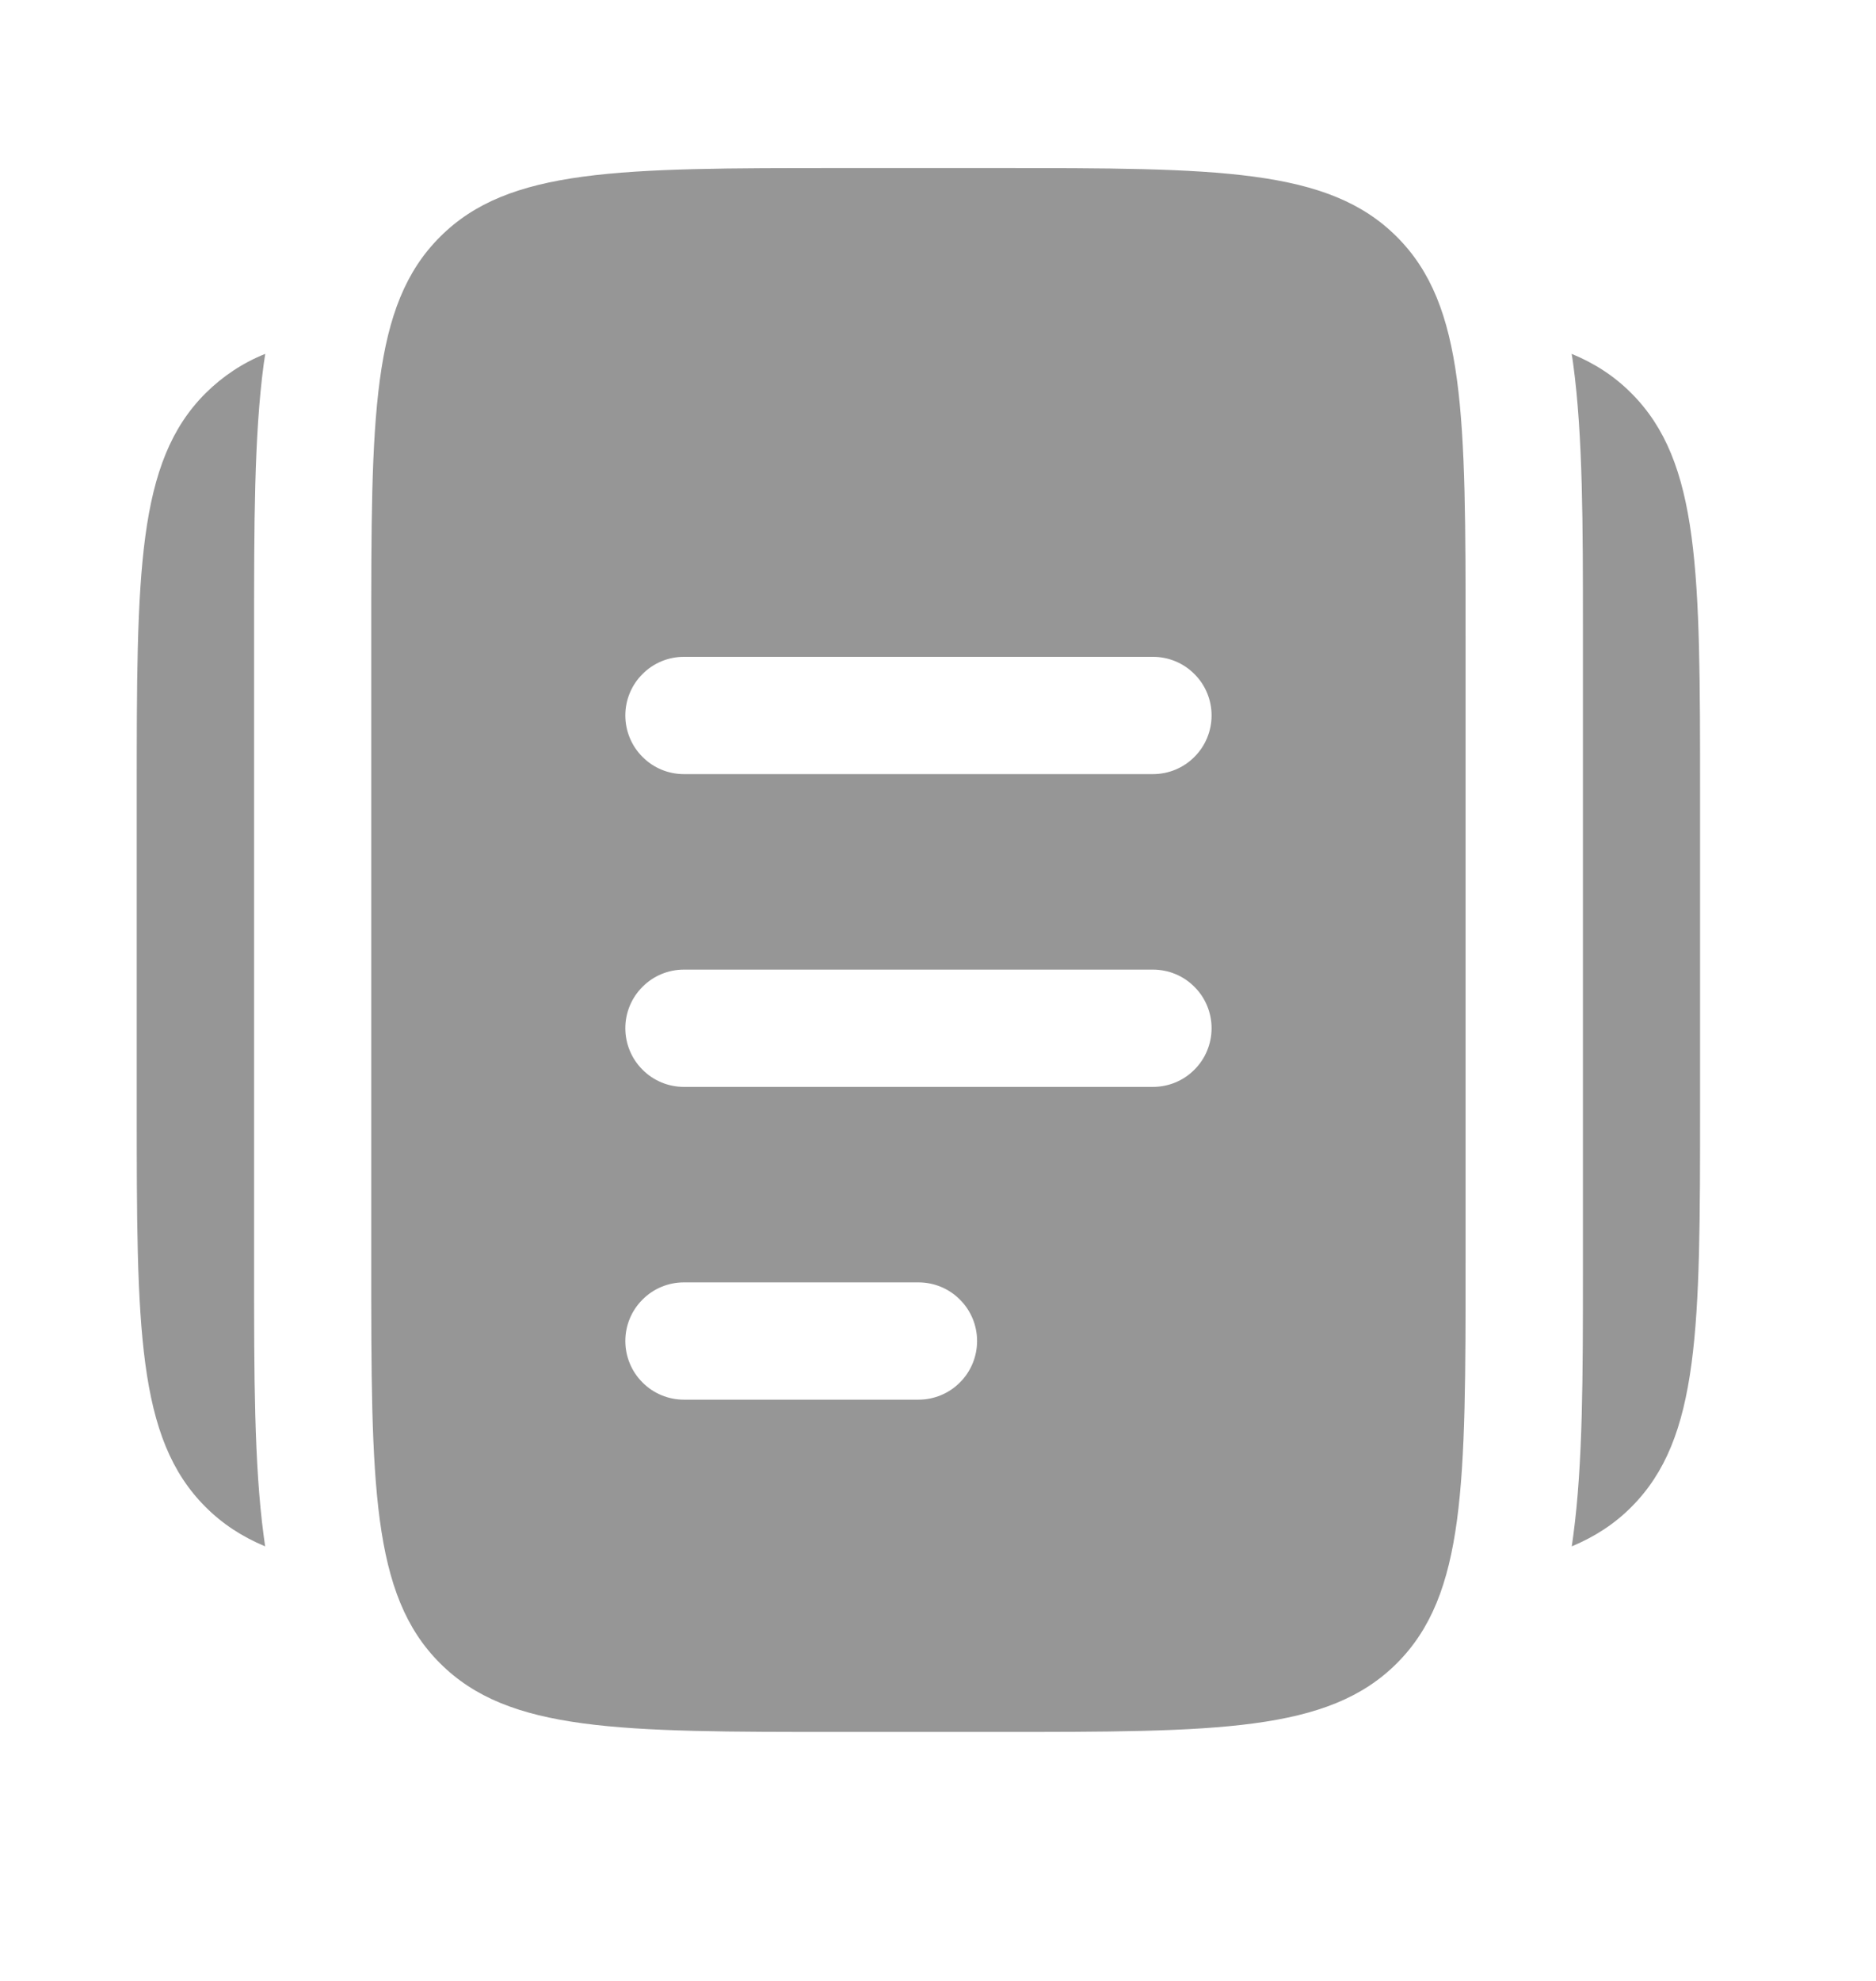 <svg width="18" height="19" viewBox="0 0 18 19" fill="none" xmlns="http://www.w3.org/2000/svg">
<path d="M1.312 7.612V10.612C1.312 12.734 1.312 13.795 1.972 14.454C2.135 14.617 2.322 14.739 2.544 14.832C2.539 14.798 2.534 14.765 2.53 14.731C2.438 14.043 2.438 13.184 2.438 12.187V6.039C2.438 5.041 2.438 4.182 2.53 3.494L2.545 3.394C2.33 3.48 2.136 3.609 1.972 3.772C1.312 4.431 1.312 5.491 1.312 7.612ZM16.312 7.612V10.612C16.312 12.734 16.312 13.795 15.653 14.454C15.491 14.617 15.303 14.739 15.081 14.832L15.095 14.731C15.188 14.043 15.188 13.184 15.188 12.187V6.039C15.188 5.041 15.188 4.182 15.095 3.494C15.091 3.461 15.085 3.427 15.08 3.394C15.303 3.486 15.491 3.609 15.653 3.772C16.312 4.431 16.312 5.491 16.312 7.612Z" fill="#969696"/>
<path fill-rule="evenodd" clip-rule="evenodd" d="M4.222 2.272C3.562 2.93 3.562 3.991 3.562 6.112V12.112C3.562 14.233 3.562 15.295 4.222 15.953C4.88 16.612 5.941 16.612 8.062 16.612H9.562C11.684 16.612 12.745 16.612 13.403 15.953C14.062 15.295 14.062 14.233 14.062 12.112V6.112C14.062 3.991 14.062 2.93 13.403 2.272C12.745 1.612 11.684 1.612 9.562 1.612H8.062C5.941 1.612 4.88 1.612 4.222 2.272ZM6 12.862C6 12.713 6.059 12.57 6.165 12.465C6.27 12.359 6.413 12.3 6.562 12.3H8.812C8.962 12.3 9.105 12.359 9.21 12.465C9.316 12.57 9.375 12.713 9.375 12.862C9.375 13.011 9.316 13.155 9.21 13.26C9.105 13.366 8.962 13.425 8.812 13.425H6.562C6.413 13.425 6.27 13.366 6.165 13.26C6.059 13.155 6 13.011 6 12.862ZM6.562 9.3C6.413 9.3 6.27 9.359 6.165 9.465C6.059 9.57 6 9.713 6 9.862C6 10.011 6.059 10.155 6.165 10.26C6.27 10.366 6.413 10.425 6.562 10.425H11.062C11.212 10.425 11.355 10.366 11.46 10.26C11.566 10.155 11.625 10.011 11.625 9.862C11.625 9.713 11.566 9.57 11.46 9.465C11.355 9.359 11.212 9.3 11.062 9.3H6.562ZM6 6.862C6 6.713 6.059 6.57 6.165 6.465C6.27 6.359 6.413 6.3 6.562 6.3H11.062C11.212 6.3 11.355 6.359 11.46 6.465C11.566 6.57 11.625 6.713 11.625 6.862C11.625 7.011 11.566 7.155 11.46 7.26C11.355 7.366 11.212 7.425 11.062 7.425H6.562C6.413 7.425 6.27 7.366 6.165 7.26C6.059 7.155 6 7.011 6 6.862Z" fill="#969696"/>
</svg>
